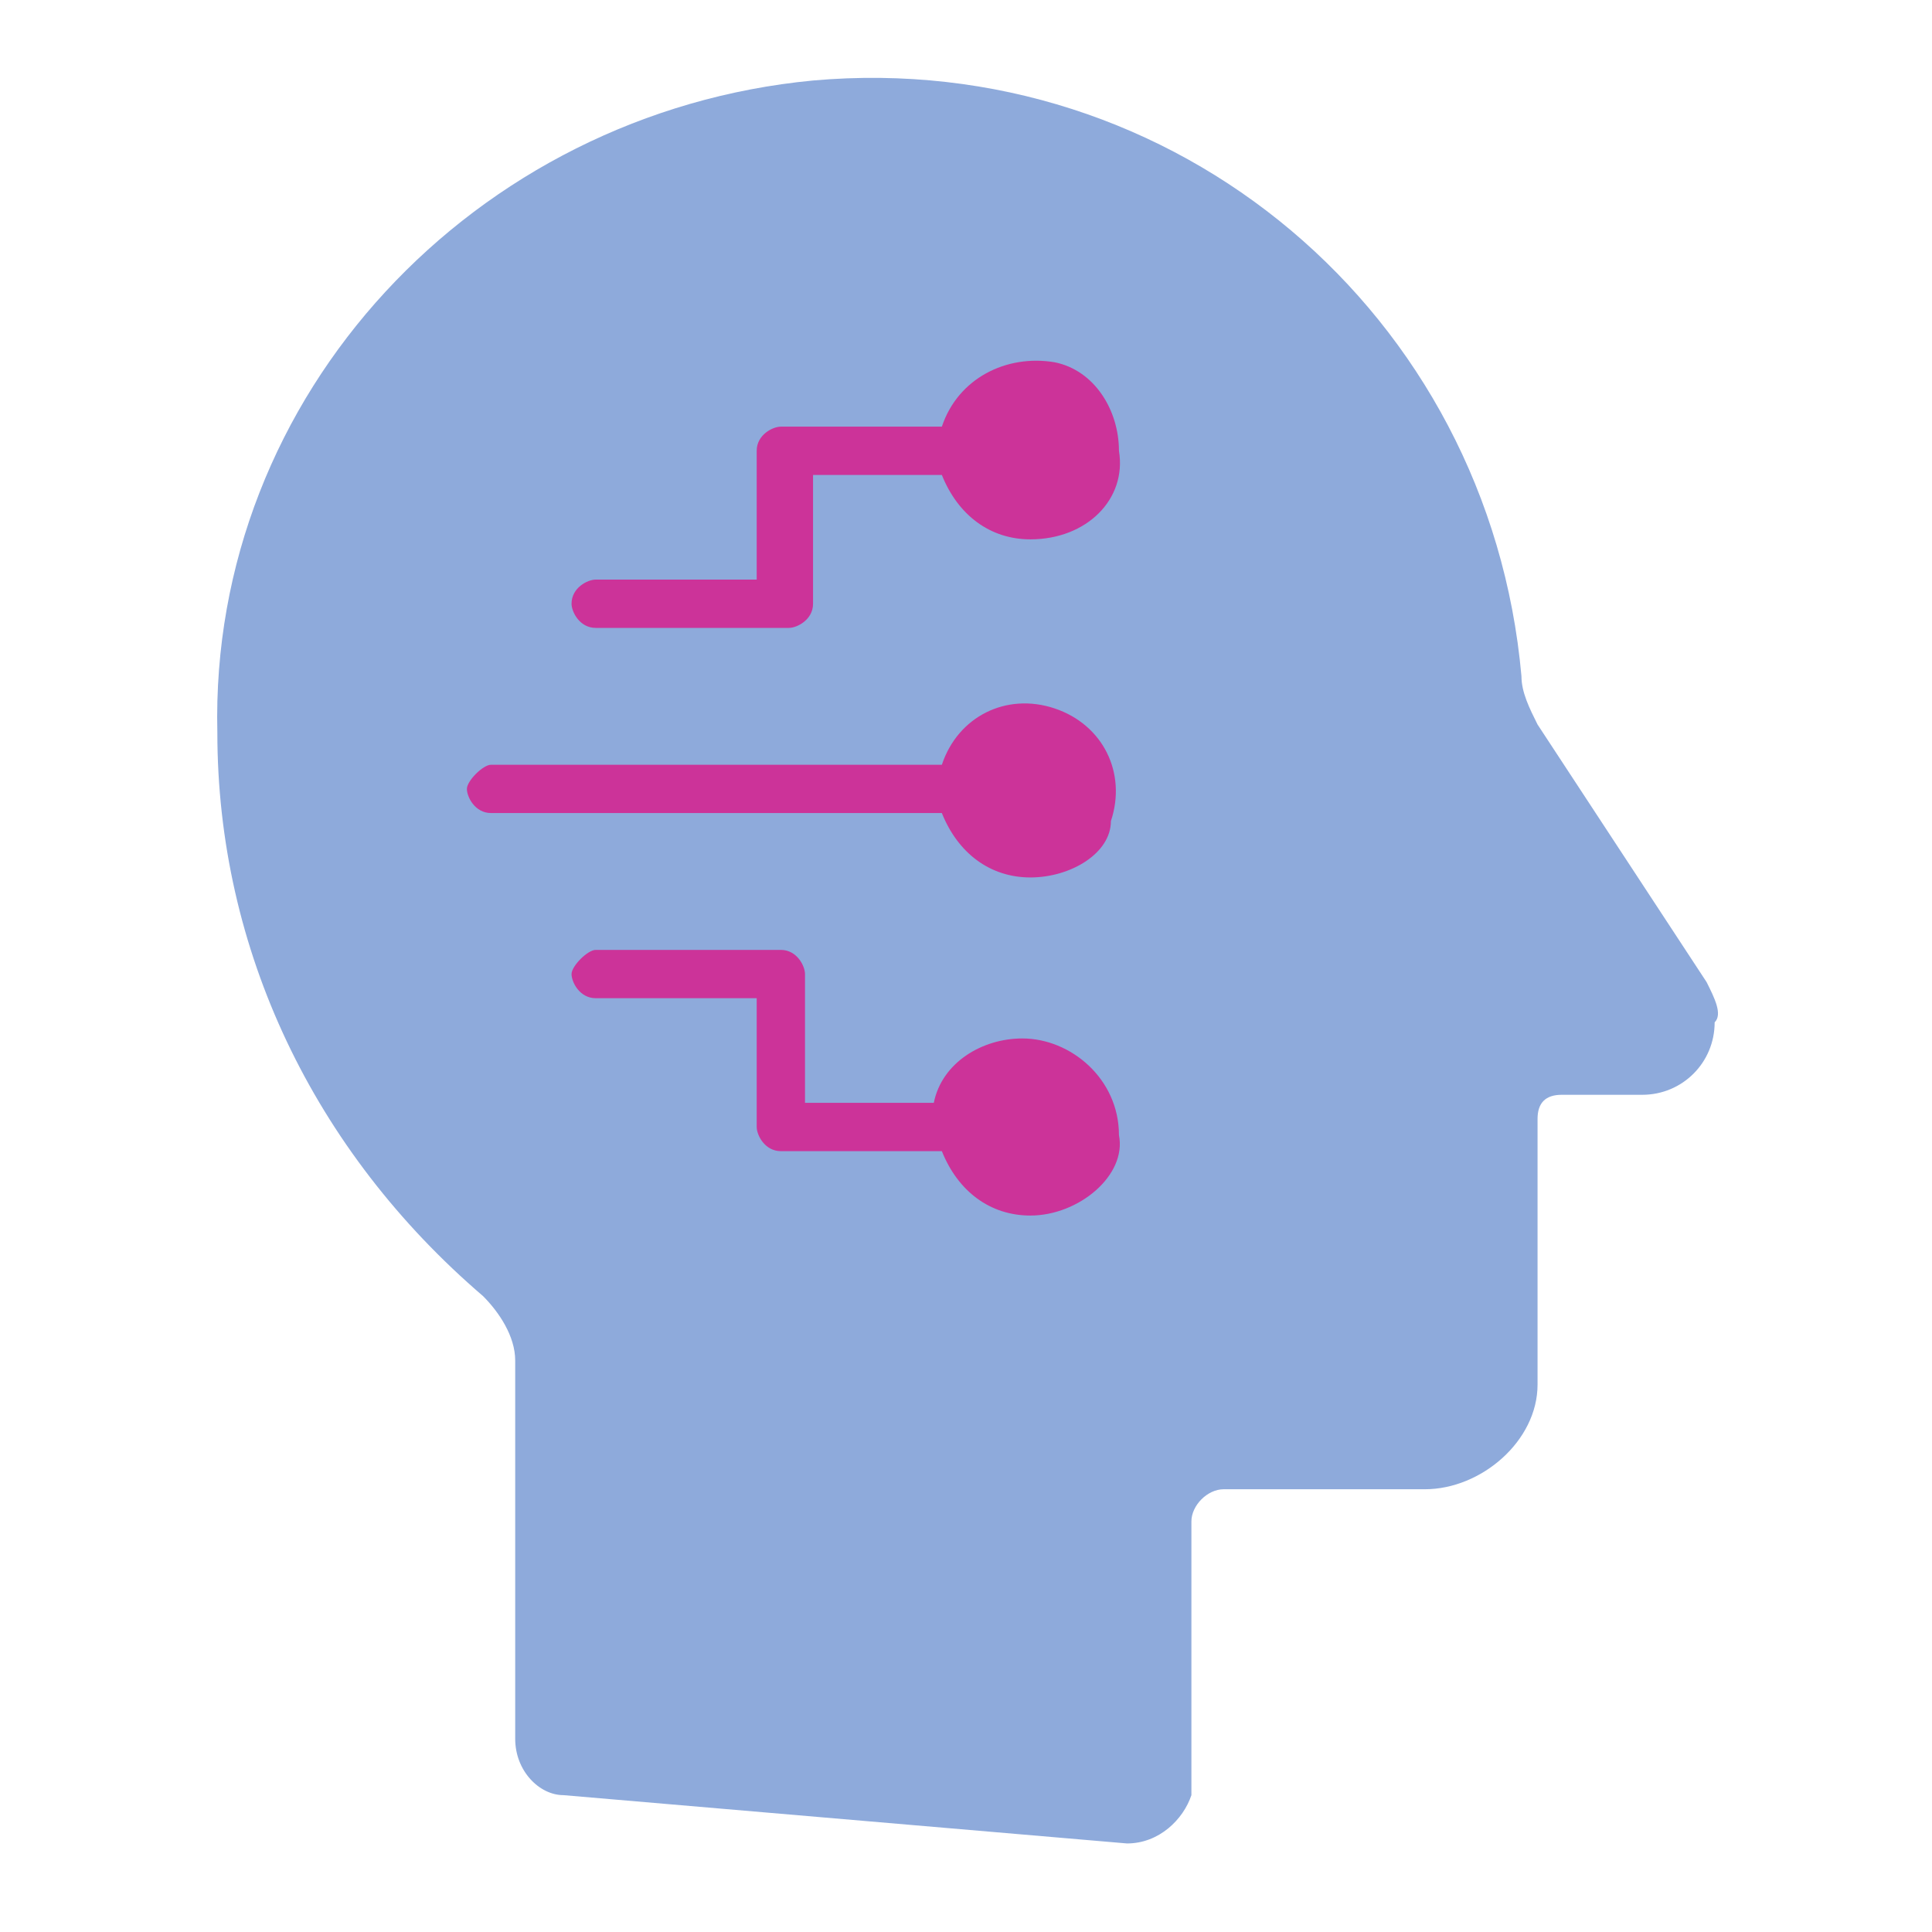 <?xml version="1.0" encoding="utf-8"?>
<!-- Generator: Adobe Illustrator 22.0.1, SVG Export Plug-In . SVG Version: 6.00 Build 0)  -->
<svg version="1.1" id="Layer_1" xmlns="http://www.w3.org/2000/svg" xmlns:xlink="http://www.w3.org/1999/xlink" x="0px" y="0px"
	 viewBox="0 0 24 24" style="enable-background:new 0 0 24 24;" xml:space="preserve">
<style type="text/css">
	.st0{fill:#8EAADB;}
	.st1{fill:#CC3399;}
</style>
<path class="st0" d="M21.2,12.2L19.1,9c-0.1-0.2-0.2-0.4-0.2-0.6c-0.4-4.5-4.3-7.8-8.8-7.4C5.9,1.4,2.6,4.9,2.7,9.1
	c0,2.7,1.2,5.2,3.3,7c0.2,0.2,0.4,0.5,0.4,0.8v4.7c0,0.4,0.3,0.7,0.6,0.7l7,0.6c0.4,0,0.7-0.3,0.8-0.6c0,0,0,0,0-0.1v-3.3
	c0-0.2,0.2-0.4,0.4-0.4h2.5c0.7,0,1.4-0.6,1.4-1.3l0,0v-3.3c0-0.2,0.1-0.3,0.3-0.3h1c0.5,0,0.9-0.4,0.9-0.9
	C21.4,12.6,21.3,12.4,21.2,12.2z"/>
<path class="st1" d="M12.8,15.1c-0.5,0-0.9-0.3-1.1-0.8h-2c-0.2,0-0.3-0.2-0.3-0.3v-1.6h-2c-0.2,0-0.3-0.2-0.3-0.3s0.2-0.3,0.3-0.3
	l0,0h2.3c0.2,0,0.3,0.2,0.3,0.3v1.6h1.6c0.1-0.5,0.6-0.8,1.1-0.8c0.6,0,1.2,0.5,1.2,1.2C14,14.6,13.4,15.1,12.8,15.1z"/>
<path class="st1" d="M12.8,10.9c-0.5,0-0.9-0.3-1.1-0.8H6.1c-0.2,0-0.3-0.2-0.3-0.3S6,9.5,6.1,9.5l0,0h5.6c0.2-0.6,0.8-0.9,1.4-0.7
	s0.9,0.8,0.7,1.4C13.8,10.6,13.3,10.9,12.8,10.9L12.8,10.9z"/>
<path class="st1" d="M12.8,6.7c-0.5,0-0.9-0.3-1.1-0.8h-1.6v1.6c0,0.2-0.2,0.3-0.3,0.3H7.4c-0.2,0-0.3-0.2-0.3-0.3
	c0-0.2,0.2-0.3,0.3-0.3h2V5.6c0-0.2,0.2-0.3,0.3-0.3h2c0.2-0.6,0.8-0.9,1.4-0.8c0.5,0.1,0.8,0.6,0.8,1.1C14,6.2,13.5,6.7,12.8,6.7
	L12.8,6.7L12.8,6.7z"/>
</svg>
